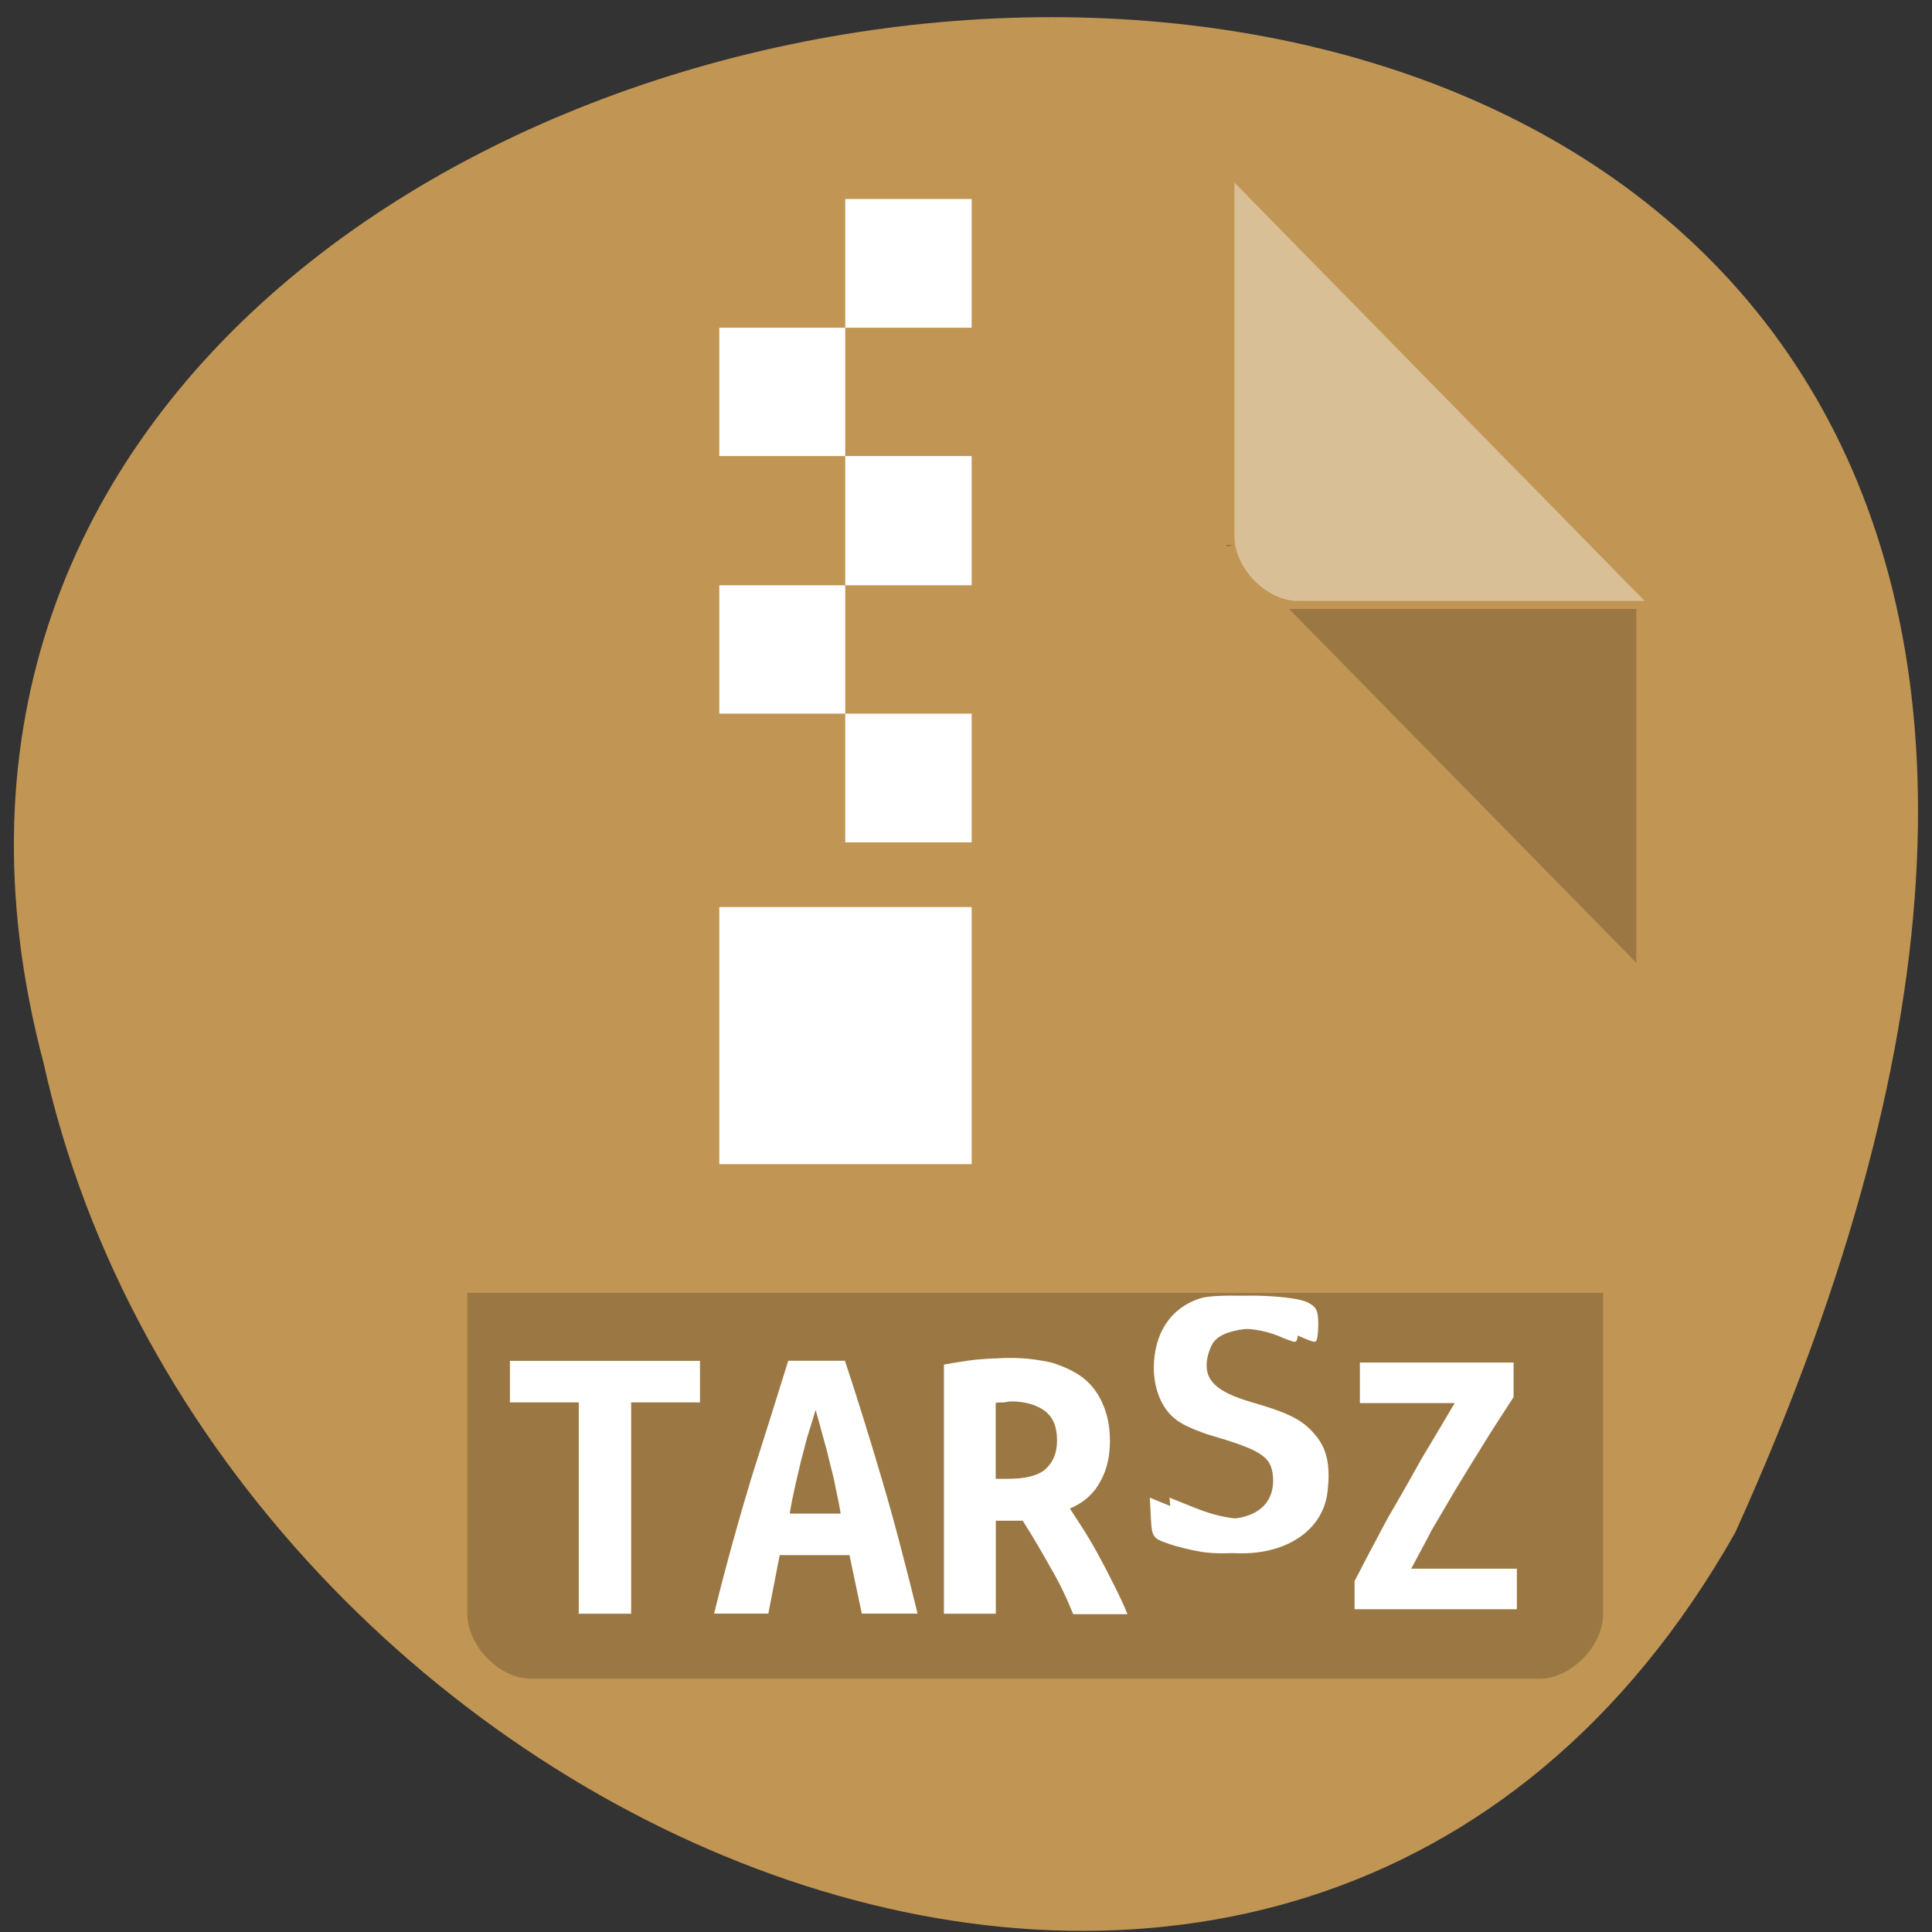 <svg xmlns="http://www.w3.org/2000/svg" viewBox="0 0 16 16"><rect x="0" y="0" width="16" height="16" fill="#333333" stroke="none"/><g fill="#efefef"><path d="m 11.277 9.996 h -4.371 l -1.09 1.992 h 4.367" fill-opacity="0.902"/><path d="m 11.277 9.996 l -2.184 -3.988 h -2.188 l 2.188 3.988"/><path d="m 8 8 l -1.094 -1.992 l -2.184 3.988 l 1.094 1.992" fill-opacity="0.949"/></g><path d="m 14.371 12.691 c 7.754 -17.13 -16.961 -15.01 -14.01 -3.887 c 1.422 6.426 10.371 10.328 14.01 3.887" fill="#c19553"/><path d="m 10.152 4.512 l 0.016 0.016 l 0.043 -0.016 m 0.465 0.531 l 2.875 2.93 v -2.93" fill-opacity="0.196"/><path d="m 10.223 1.512 l 3.398 3.465 h -2.875 c -0.258 0 -0.523 -0.273 -0.523 -0.535" fill="#fff" fill-opacity="0.392"/><path d="m 3.871 10.707 v 2.664 c 0 0.258 0.266 0.531 0.523 0.531 h 8.359 c 0.258 0 0.523 -0.273 0.523 -0.531 v -2.664" fill-opacity="0.196"/><g fill="#fff"><path d="m 7 1.648 v 1.066 h 1.047 v -1.066 m -1.047 1.066 h -1.043 v 1.063 h 1.043 m 0 0 v 1.07 h 1.047 v -1.07 m -1.047 1.07 h -1.043 v 1.063 h 1.043 m 0 0 v 1.066 h 1.047 v -1.066 m -2.09 1.602 v 2.129 h 2.09 v -2.129"/><path d="m 12.535 11.57 c -0.094 0.145 -0.184 0.281 -0.262 0.41 c -0.078 0.125 -0.152 0.246 -0.223 0.363 c -0.066 0.113 -0.133 0.227 -0.195 0.332 c -0.055 0.109 -0.113 0.211 -0.168 0.316 h 0.875 v 0.336 h -1.344 v -0.234 c 0.051 -0.094 0.098 -0.191 0.156 -0.297 c 0.055 -0.105 0.113 -0.219 0.184 -0.336 c 0.07 -0.121 0.141 -0.246 0.219 -0.387 c 0.086 -0.141 0.172 -0.289 0.27 -0.453 h -0.785 v -0.336 h 1.273 v 0.285"/><path d="m 5.797 11.27 v 0.344 h -0.57 v 1.75 h -0.434 v -1.75 h -0.57 v -0.344 h 1.574"/><path d="m 7.137 13.363 l -0.102 -0.484 h -0.578 l -0.094 0.484 h -0.449 c 0.102 -0.414 0.207 -0.789 0.309 -1.125 c 0.109 -0.344 0.211 -0.664 0.305 -0.969 h 0.469 c 0.102 0.305 0.203 0.633 0.305 0.977 c 0.102 0.344 0.199 0.719 0.297 1.117 h -0.461 m -0.383 -1.688 c -0.023 0.078 -0.047 0.156 -0.07 0.227 l -0.055 0.211 c -0.016 0.066 -0.031 0.133 -0.047 0.203 c -0.016 0.07 -0.031 0.145 -0.043 0.219 h 0.422 c -0.012 -0.074 -0.027 -0.148 -0.043 -0.219 c -0.012 -0.07 -0.031 -0.137 -0.047 -0.203 c -0.016 -0.07 -0.035 -0.141 -0.055 -0.211 c -0.02 -0.07 -0.039 -0.148 -0.063 -0.227"/><path d="m 8.375 11.246 c 0.121 0 0.234 0.016 0.336 0.039 c 0.098 0.031 0.184 0.07 0.258 0.125 c 0.074 0.059 0.129 0.133 0.164 0.219 c 0.039 0.086 0.059 0.188 0.059 0.305 c 0 0.121 -0.023 0.234 -0.078 0.332 c -0.051 0.098 -0.133 0.176 -0.254 0.227 c 0.039 0.059 0.082 0.125 0.129 0.199 c 0.039 0.066 0.086 0.141 0.125 0.219 c 0.043 0.078 0.082 0.156 0.121 0.234 c 0.039 0.078 0.074 0.152 0.102 0.223 h -0.449 c -0.055 -0.137 -0.117 -0.266 -0.191 -0.391 c -0.07 -0.125 -0.145 -0.254 -0.227 -0.383 h -0.223 v 0.77 h -0.43 v -2.063 c 0.043 -0.008 0.086 -0.016 0.137 -0.023 c 0.051 -0.008 0.102 -0.016 0.152 -0.02 c 0.051 -0.004 0.102 -0.008 0.148 -0.008 c 0.047 -0.004 0.086 -0.004 0.121 -0.004 m 0.379 0.684 c 0 -0.113 -0.031 -0.191 -0.102 -0.246 c -0.07 -0.051 -0.164 -0.078 -0.277 -0.078 c -0.016 0 -0.035 0.004 -0.059 0.008 c -0.023 0 -0.047 0 -0.07 0.004 v 0.629 h 0.094 c 0.148 0 0.25 -0.023 0.316 -0.078 c 0.066 -0.059 0.098 -0.137 0.098 -0.238"/><g fill-rule="evenodd" stroke="#fff" stroke-width="0.539" transform="matrix(0.062 0 0 0.062 0.055 -49.781)"><path d="m 162.32 1009.94 c -1.45 -0.25 -3.467 -0.75 -4.476 -1.125 c -1.828 -0.625 -1.891 -0.688 -2.02 -3 l -0.189 -2.438 l 2.963 1.188 c 7.501 3.063 13.553 1.375 13.49 -3.875 c 0 -3.125 -1.198 -4.125 -7.501 -6 c -1.891 -0.5 -4.16 -1.438 -5.04 -2 c -2.08 -1.25 -3.341 -4 -3.341 -7.125 c 0 -4.438 2.143 -7.688 5.925 -8.938 c 2.08 -0.688 9.771 -0.375 11.536 0.5 c 1.072 0.563 1.261 0.938 1.261 2.688 c 0 1.125 -0.126 2.063 -0.252 2.063 c -0.126 0 -1.01 -0.313 -1.954 -0.75 c -3.908 -1.625 -9.771 -1.313 -11.536 0.688 c -0.504 0.5 -1.01 1.813 -1.135 2.875 c -0.315 2.75 1.387 4.375 6.05 5.75 c 5.04 1.438 6.808 2.375 8.321 4.125 c 1.639 1.813 2.143 4 1.765 7.375 c -0.504 5.688 -6.43 9.06 -13.868 8"/><path d="m 159.61 1009.94 c -1.45 -0.25 -3.467 -0.75 -4.476 -1.125 c -1.765 -0.625 -1.891 -0.688 -2.02 -3 l -0.126 -2.438 l 2.9 1.188 c 7.501 3.063 13.553 1.375 13.553 -3.875 c -0.063 -3.125 -1.261 -4.125 -7.501 -6 c -1.891 -0.5 -4.223 -1.438 -5.04 -2 c -2.143 -1.25 -3.404 -4 -3.404 -7.125 c 0.063 -4.438 2.143 -7.688 5.925 -8.938 c 2.143 -0.688 9.771 -0.375 11.536 0.5 c 1.135 0.563 1.324 0.938 1.324 2.688 c 0 1.125 -0.126 2.063 -0.252 2.063 c -0.126 0 -1.072 -0.313 -2.02 -0.75 c -3.908 -1.625 -9.771 -1.313 -11.536 0.688 c -0.441 0.5 -0.946 1.813 -1.072 2.875 c -0.378 2.75 1.387 4.375 5.989 5.75 c 5.04 1.438 6.871 2.375 8.384 4.125 c 1.576 1.813 2.08 4 1.765 7.375 c -0.504 5.688 -6.43 9.06 -13.931 8"/></g></g></svg>